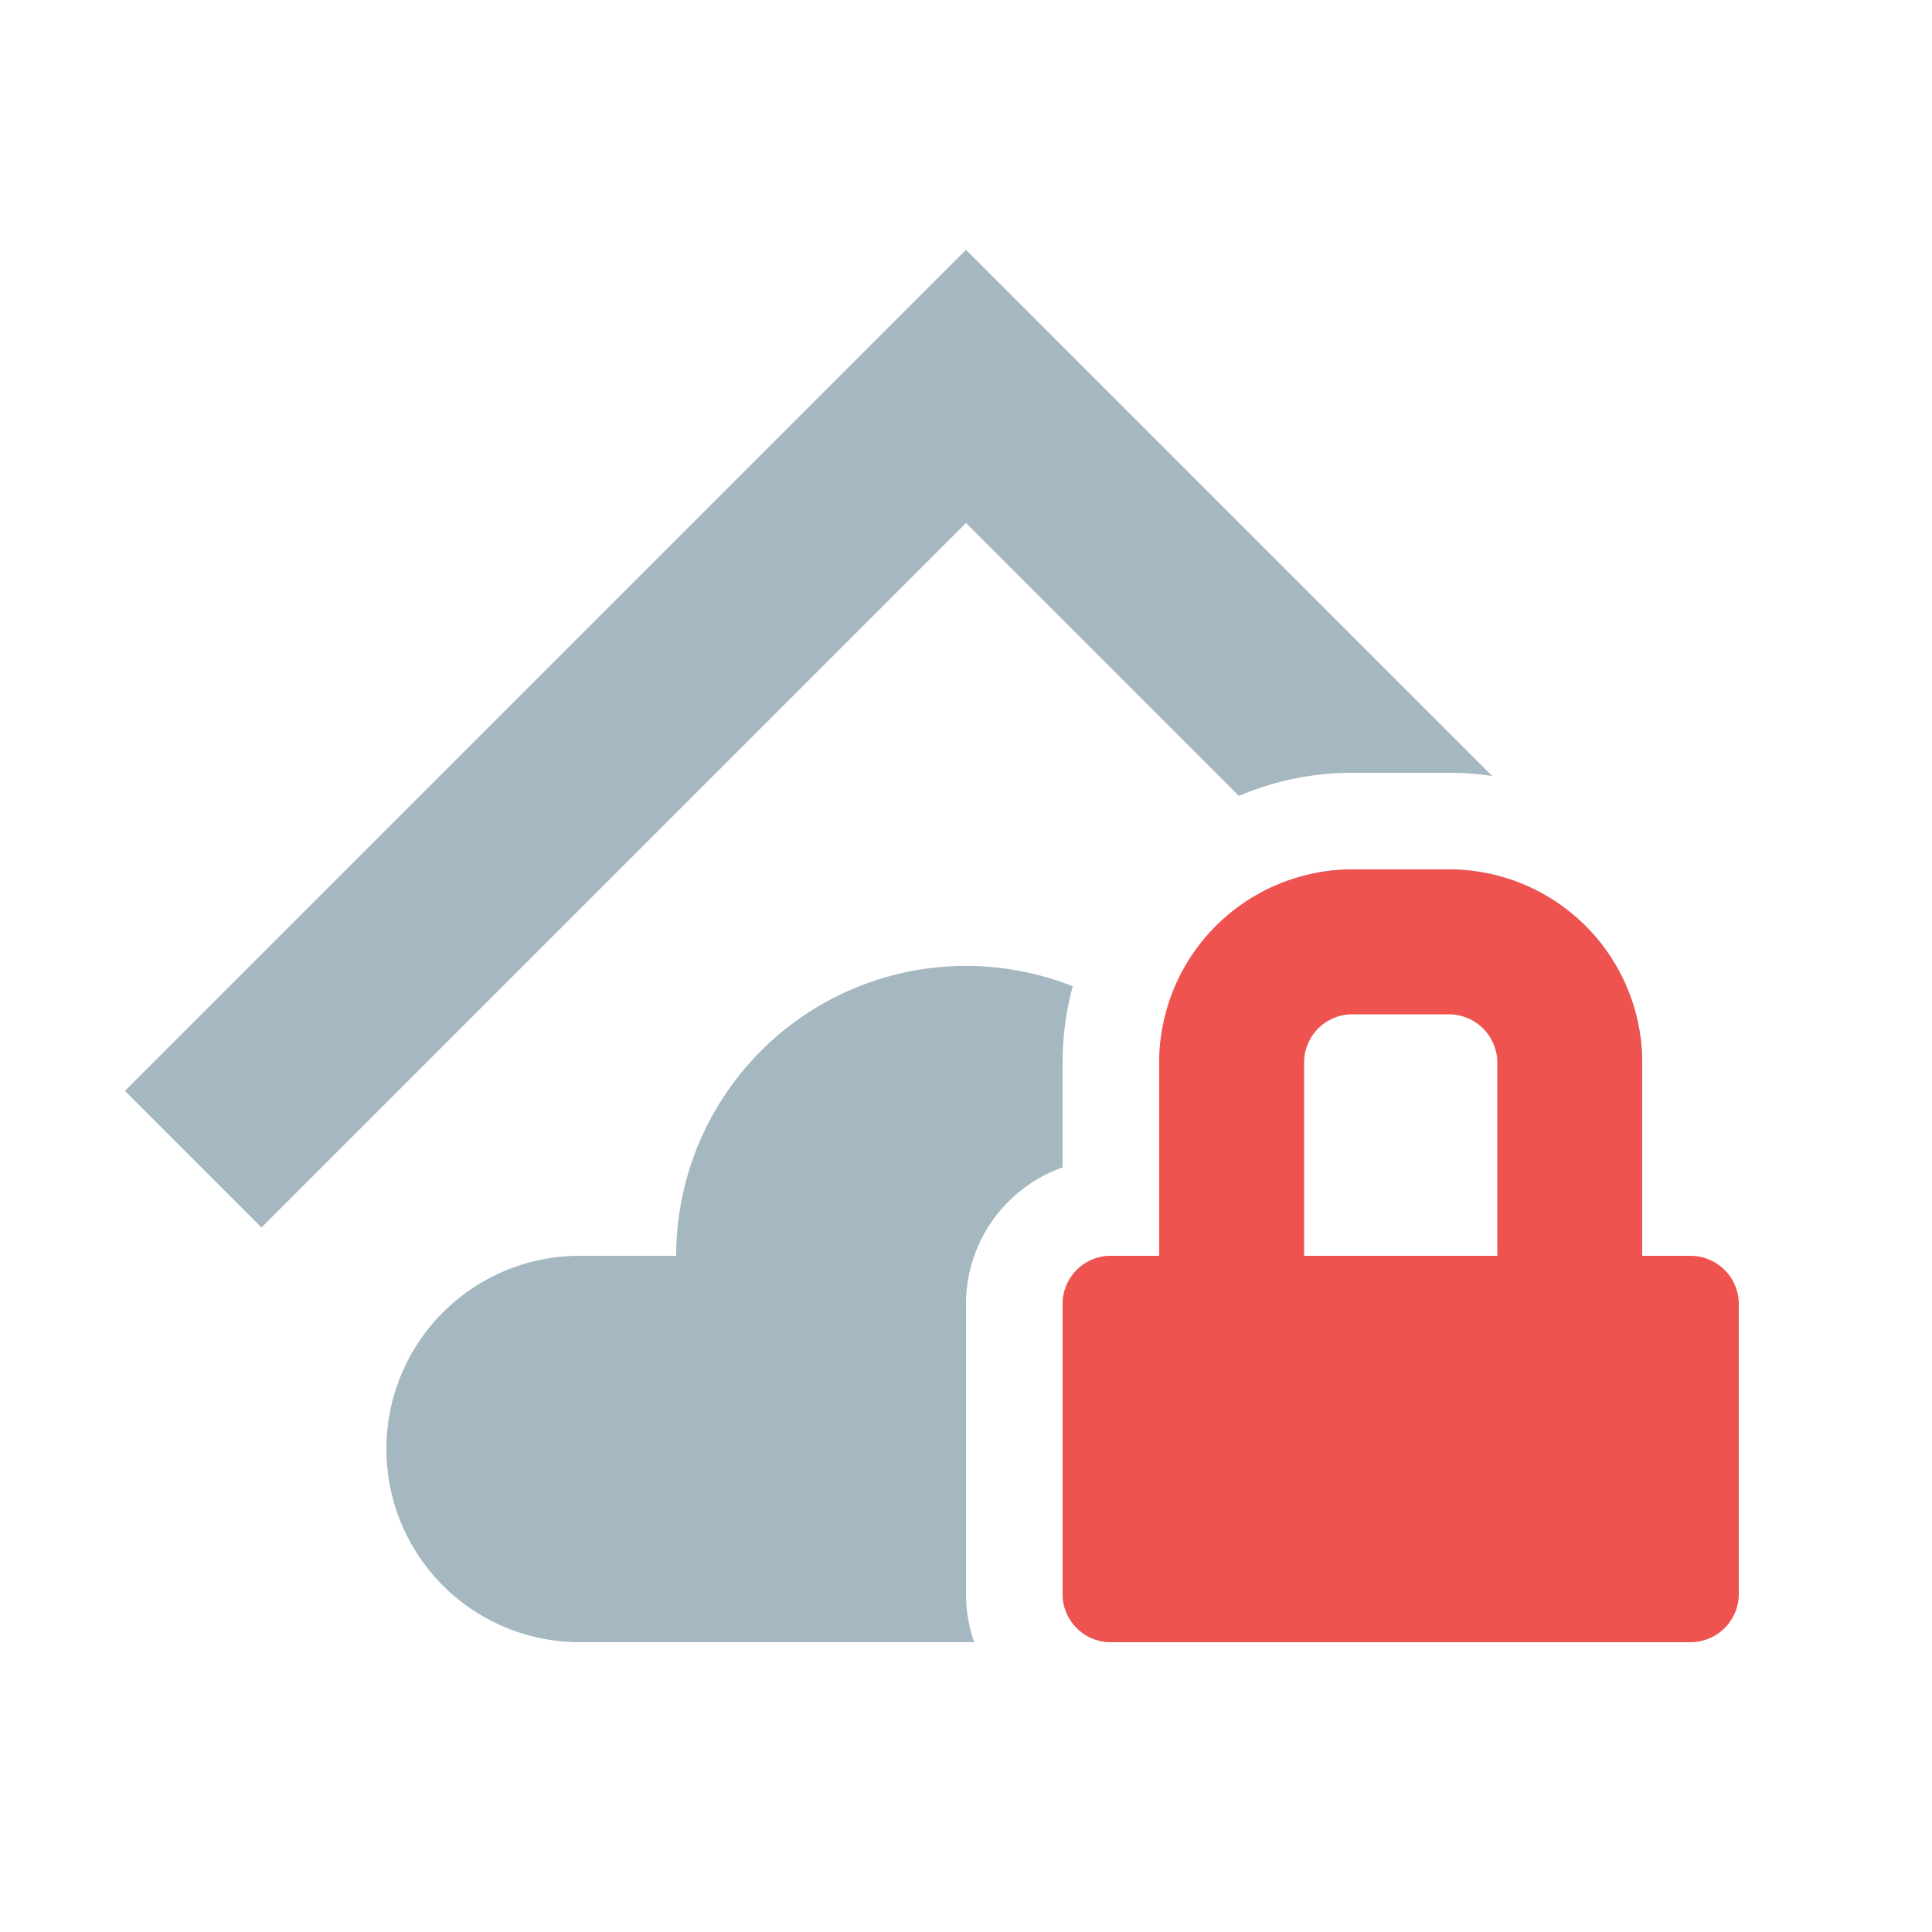 <svg xmlns="http://www.w3.org/2000/svg" width="20" height="20" fill="none" viewBox="0 0 20 20">
  <g class="20x20/Solid/system_cloud_unauthorized">
    <path fill="#A5B7C0" fill-rule="evenodd" d="M15.447 8.033 10 2.586l-8.707 8.707 1.414 1.414L10 5.414l2.825 2.825A2.99 2.99 0 0 1 14 8h1c.152 0 .301.011.447.033ZM11.5 17H14a2 2 0 1 0 0-4h-1a2.99 2.99 0 0 0-.988-2.225A2.014 2.014 0 0 0 12 11v2h-.5a.5.5 0 0 0-.5.5v3a.5.5 0 0 0 .5.5Zm-.395-6.79A3.004 3.004 0 0 0 11 11v1.085a1.5 1.5 0 0 0-1 1.415v3c0 .175.03.344.085.5H6a2 2 0 1 1 0-4h1a3 3 0 0 1 4.105-2.79Zm2.516-1.174 1.474 1.473a.5.5 0 0 1 .396.396L17 12.415V11a2 2 0 0 0-2-2h-1c-.13 0-.256.012-.379.036Z" class="Primary" clip-rule="evenodd"/>
    <path fill="#EF5350" fill-rule="evenodd" d="M14 10.5h1a.5.5 0 0 1 .5.5v2h-2v-2a.5.5 0 0 1 .5-.5ZM12 13v-2a2 2 0 0 1 2-2h1a2 2 0 0 1 2 2v2h.5a.5.5 0 0 1 .5.5v3a.5.5 0 0 1-.5.5h-6a.5.5 0 0 1-.5-.5v-3a.5.5 0 0 1 .5-.5h.5Z" class="Secondary" clip-rule="evenodd"/>
  </g>
</svg>
